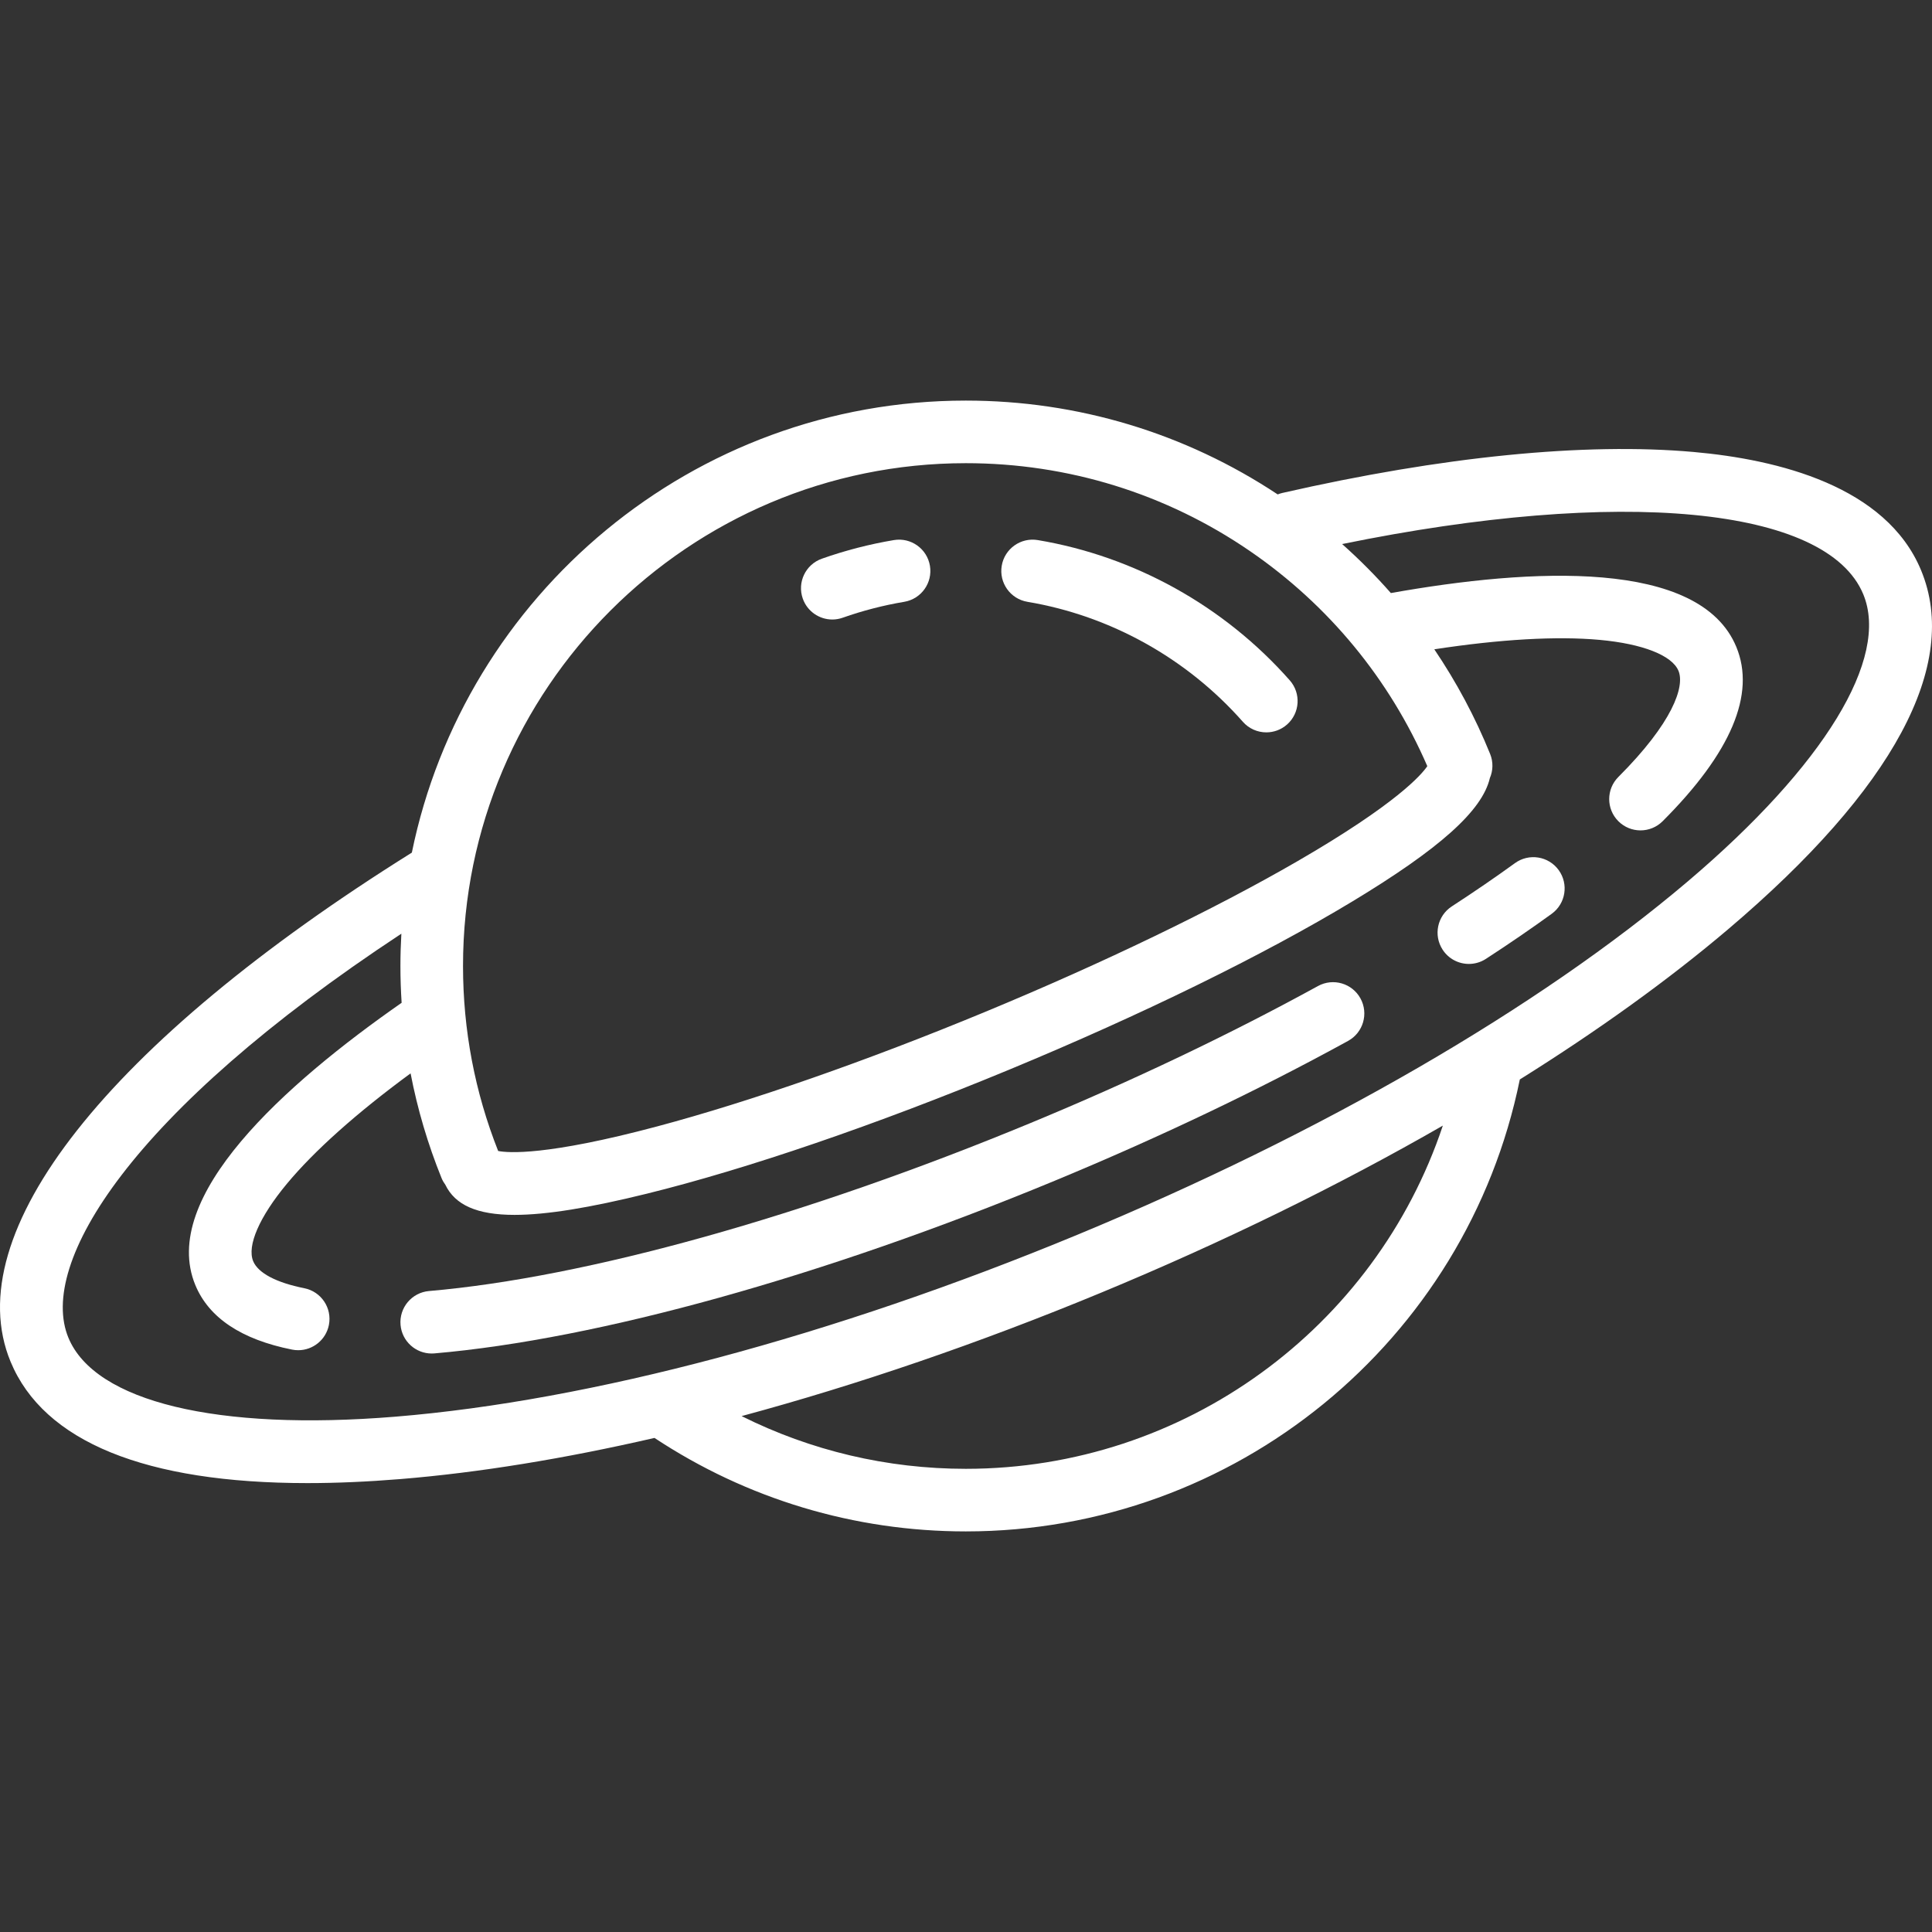 <?xml version="1.0" encoding="iso-8859-1"?>
<!-- Generator: Adobe Illustrator 19.0.0, SVG Export Plug-In . SVG Version: 6.00 Build 0)  -->
<svg xmlns="http://www.w3.org/2000/svg" xmlns:xlink="http://www.w3.org/1999/xlink" version="1.1" id="Capa_1" x="0px" y="0px" viewBox="0 0 463 463" style="enable-background:new 0 0 463 463;" xml:space="preserve" width="512px" height="512px">
<rect x="0" y="0" width="463" height="463" fill="#333333" stroke="none"/>
<g>
	<path d="M460.387,136.676c-8.356-20.176-34.258-26.559-54.514-28.36c-26.138-2.324-60.227,1.072-98.591,9.825   c-0.377,0.086-0.736,0.208-1.086,0.345C284.008,103.781,258.225,96,231.46,96c-65.411,0-120.145,46.59-132.762,108.328   C25.712,249.967-10.226,295.521,2.534,326.324c7.946,19.186,32.361,29.099,71.13,29.098c6.981,0,14.434-0.322,22.332-0.969   c18.778-1.538,39.281-4.886,60.85-9.857C179.008,359.246,204.756,367,231.46,367c64.423,0,119.957-45.44,132.761-108.307   c18.755-11.731,35.61-23.855,49.968-36.039C453.79,189.047,469.765,159.316,460.387,136.676z M231.46,111   c24.476,0,48.033,7.293,68.126,21.092c18.821,12.924,33.444,30.697,42.465,51.517c-1.356,2.009-7.336,9.016-31.102,22.768   c-20.038,11.597-46.646,24.433-74.923,36.146c-28.275,11.712-56.167,21.45-78.536,27.42c-26.586,7.094-35.751,6.35-38.106,5.89   c-5.584-14.103-8.423-29.012-8.423-44.332C110.96,165.056,165.016,111,231.46,111z M231.46,352   c-18.84,0-37.139-4.345-53.737-12.634c27.787-7.503,56.929-17.471,86.164-29.581c29.251-12.116,56.921-25.683,81.886-40.034   C329.599,318.244,283.829,352,231.46,352z M404.484,211.217c-35.77,30.354-87.739,60.438-146.337,84.711   c-58.597,24.271-116.618,39.747-163.375,43.575c-42.724,3.499-72.023-3.575-78.38-18.919   c-7.352-17.748,14.839-54.049,79.794-96.825c-0.145,2.563-0.226,5.142-0.226,7.741c0,2.955,0.102,5.895,0.289,8.821   c-27.979,19.505-58.194,46.507-49.431,67.66c3.244,7.833,11.042,13.031,23.177,15.449c0.495,0.099,0.987,0.146,1.474,0.146   c3.504,0,6.637-2.468,7.348-6.035c0.81-4.063-1.827-8.012-5.89-8.821c-6.725-1.34-11.075-3.641-12.251-6.479   c-1.526-3.687,1.481-10.608,8.048-18.518c6.6-7.95,16.762-17.009,29.673-26.494c1.648,8.569,4.125,16.959,7.425,25.107   c0.235,0.581,0.55,1.101,0.902,1.586c2.333,4.829,7.54,7.223,16.588,7.222c7.641,0,18.018-1.704,31.692-5.077   c24.065-5.938,54.877-16.481,86.761-29.688c31.884-13.206,61.127-27.539,82.343-40.357c20.775-12.552,31.1-21.678,32.936-29.56   c0.763-1.776,0.846-3.843,0.064-5.776c-3.59-8.868-8.087-17.257-13.379-25.082c15.79-2.415,29.346-3.195,39.624-2.259   c10.296,0.941,17.357,3.713,18.891,7.413c1.563,3.774-1.399,12.439-14.403,25.438c-2.929,2.929-2.93,7.678-0.002,10.607   c1.465,1.465,3.385,2.197,5.305,2.197c1.919,0,3.838-0.731,5.303-2.195c16.407-16.401,22.348-30.461,17.655-41.787   c-8.752-21.133-49.126-18.898-82.781-12.893c-3.638-4.141-7.54-8.058-11.678-11.744c66.585-13.613,116.158-9.037,124.887,12.034   C452.885,157.761,437.167,183.48,404.484,211.217z" fill="#FFFFFF"/>
	<path d="M315.85,236.302c-21.203,11.631-44.355,22.666-68.815,32.798c-53.976,22.356-106.541,37.043-144.219,40.294   c-4.127,0.356-7.184,3.99-6.828,8.117c0.338,3.908,3.613,6.855,7.464,6.855c0.216,0,0.435-0.009,0.653-0.027   c39.146-3.378,93.334-18.461,148.67-41.382c24.962-10.34,48.61-21.612,70.29-33.505c3.631-1.992,4.96-6.551,2.968-10.183   C324.041,235.639,319.483,234.308,315.85,236.302z" fill="#FFFFFF"/>
	<path d="M363.06,206.846c-4.704,3.409-9.797,6.898-15.137,10.369c-3.474,2.257-4.459,6.902-2.201,10.375   c1.437,2.211,3.841,3.414,6.295,3.414c1.401,0,2.818-0.393,4.08-1.213c5.553-3.608,10.856-7.242,15.766-10.801   c3.354-2.431,4.103-7.12,1.671-10.474C371.103,205.161,366.41,204.415,363.06,206.846z" fill="#FFFFFF"/>
	<path d="M199.458,148.465c0.829,0,1.672-0.139,2.499-0.431c4.781-1.689,9.742-2.972,14.744-3.811   c4.085-0.686,6.841-4.553,6.155-8.638c-0.685-4.085-4.557-6.841-8.638-6.155c-5.854,0.982-11.662,2.483-17.26,4.461   c-3.905,1.38-5.952,5.664-4.572,9.57C193.475,146.541,196.368,148.465,199.458,148.465z" fill="#FFFFFF"/>
	<path d="M246.218,144.223c19.878,3.335,38.213,13.545,51.628,28.749c1.482,1.681,3.55,2.538,5.627,2.538   c1.763,0,3.533-0.618,4.959-1.876c3.106-2.741,3.402-7.48,0.662-10.586c-15.686-17.776-37.134-29.716-60.394-33.618   c-4.084-0.684-7.952,2.07-8.638,6.155S242.133,143.538,246.218,144.223z" fill="#FFFFFF"/>
</g>
<g>
</g>
<g>
</g>
<g>
</g>
<g>
</g>
<g>
</g>
<g>
</g>
<g>
</g>
<g>
</g>
<g>
</g>
<g>
</g>
<g>
</g>
<g>
</g>
<g>
</g>
<g>
</g>
<g>
</g>
</svg>
